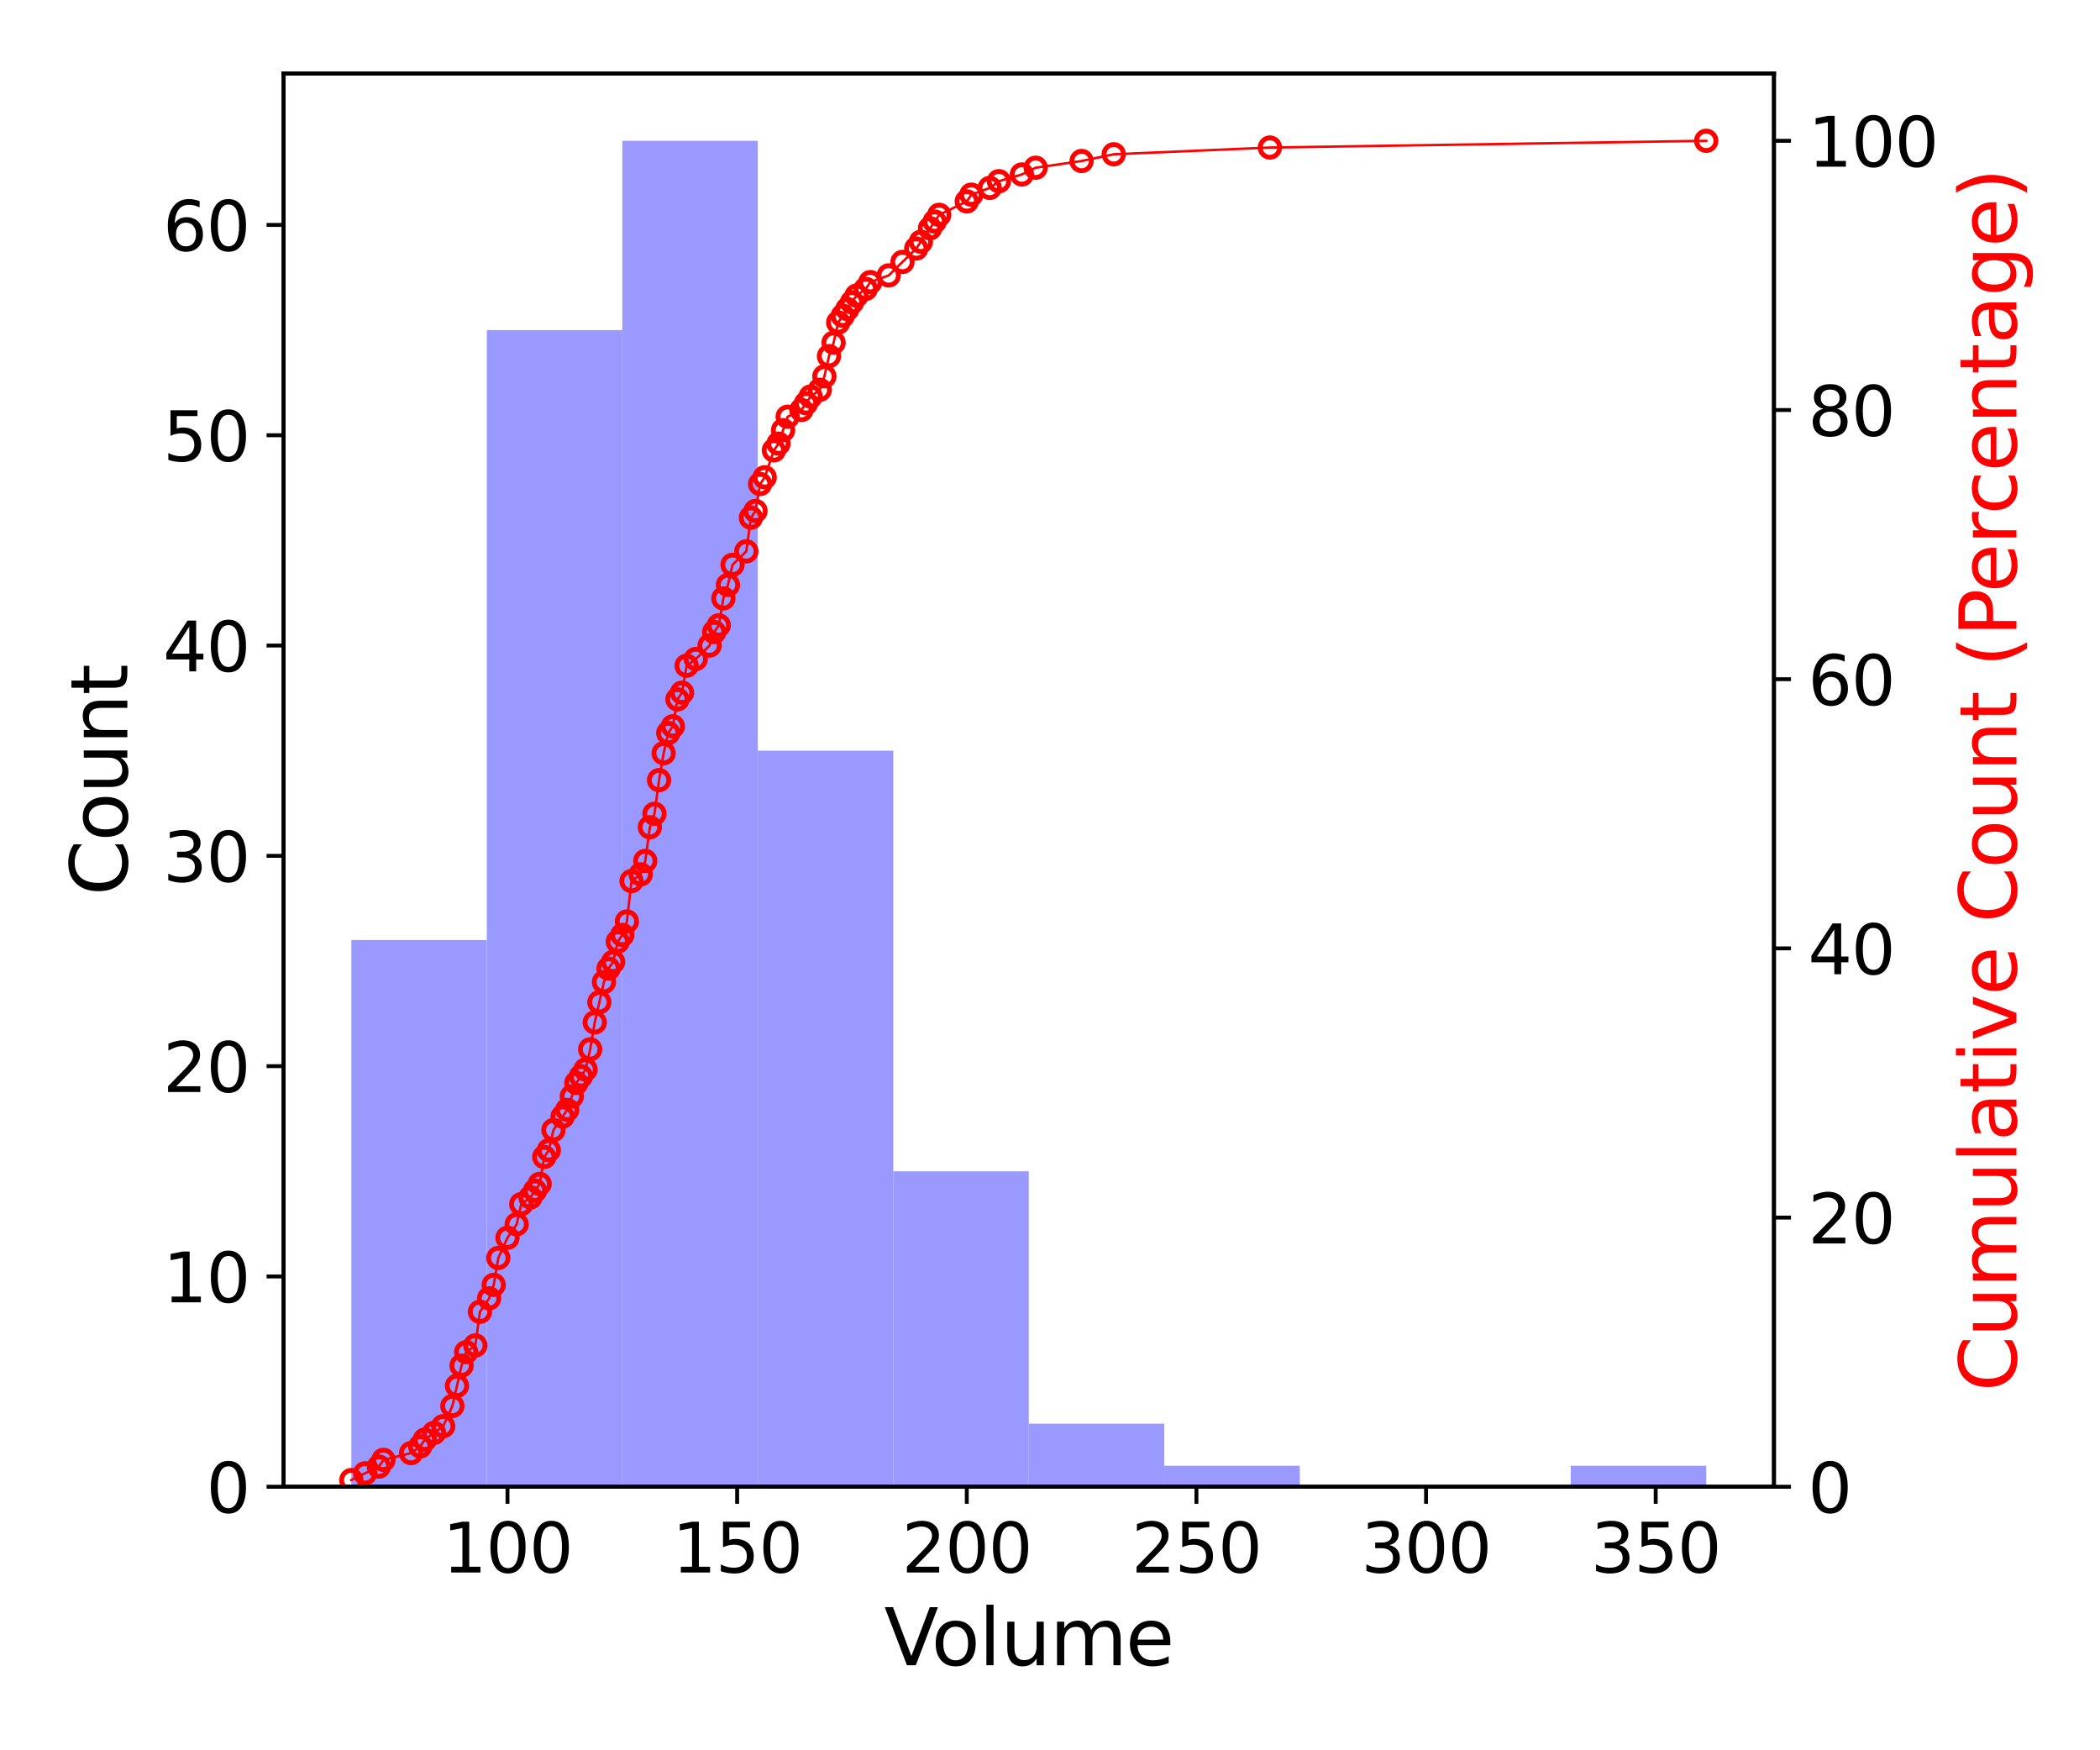 <?xml version="1.0" encoding="utf-8" standalone="no"?>
<!DOCTYPE svg PUBLIC "-//W3C//DTD SVG 1.1//EN"
  "http://www.w3.org/Graphics/SVG/1.1/DTD/svg11.dtd">
<svg xmlns:xlink="http://www.w3.org/1999/xlink" width="432pt" height="360pt" viewBox="0 0 432 360" xmlns="http://www.w3.org/2000/svg" version="1.1">
 <defs>
  <style type="text/css">*{stroke-linejoin: round; stroke-linecap: butt}</style>
 </defs>
 <g id="figure_1">
  <g id="patch_1">
   <path d="M 0 360 
L 432 360 
L 432 0 
L 0 0 
z
" style="fill: #ffffff"/>
  </g>
  <g id="axes_1">
   <g id="patch_2">
    <path d="M 58.34 305.8 
L 364.93 305.8 
L 364.93 15.12 
L 58.34 15.12 
z
" style="fill: #ffffff"/>
   </g>
   <g id="patch_3">
    <path d="M 72.276 305.8 
L 100.148 305.8 
L 100.148 193.335 
L 72.276 193.335 
z
" clip-path="url(#paa997933d2)" style="fill: #9999ff"/>
   </g>
   <g id="patch_4">
    <path d="M 100.148 305.8 
L 128.02 305.8 
L 128.02 67.892 
L 100.148 67.892 
z
" clip-path="url(#paa997933d2)" style="fill: #9999ff"/>
   </g>
   <g id="patch_5">
    <path d="M 128.02 305.8 
L 155.891 305.8 
L 155.891 28.962 
L 128.02 28.962 
z
" clip-path="url(#paa997933d2)" style="fill: #9999ff"/>
   </g>
   <g id="patch_6">
    <path d="M 155.891 305.8 
L 183.763 305.8 
L 183.763 154.404 
L 155.891 154.404 
z
" clip-path="url(#paa997933d2)" style="fill: #9999ff"/>
   </g>
   <g id="patch_7">
    <path d="M 183.763 305.8 
L 211.635 305.8 
L 211.635 240.916 
L 183.763 240.916 
z
" clip-path="url(#paa997933d2)" style="fill: #9999ff"/>
   </g>
   <g id="patch_8">
    <path d="M 211.635 305.8 
L 239.507 305.8 
L 239.507 292.823 
L 211.635 292.823 
z
" clip-path="url(#paa997933d2)" style="fill: #9999ff"/>
   </g>
   <g id="patch_9">
    <path d="M 239.507 305.8 
L 267.379 305.8 
L 267.379 301.474 
L 239.507 301.474 
z
" clip-path="url(#paa997933d2)" style="fill: #9999ff"/>
   </g>
   <g id="patch_10">
    <path d="M 267.379 305.8 
L 295.25 305.8 
L 295.25 305.8 
L 267.379 305.8 
z
" clip-path="url(#paa997933d2)" style="fill: #9999ff"/>
   </g>
   <g id="patch_11">
    <path d="M 295.25 305.8 
L 323.122 305.8 
L 323.122 305.8 
L 295.25 305.8 
z
" clip-path="url(#paa997933d2)" style="fill: #9999ff"/>
   </g>
   <g id="patch_12">
    <path d="M 323.122 305.8 
L 350.994 305.8 
L 350.994 301.474 
L 323.122 301.474 
z
" clip-path="url(#paa997933d2)" style="fill: #9999ff"/>
   </g>
   <g id="matplotlib.axis_1">
    <g id="xtick_1">
     <g id="line2d_1">
      <defs>
       <path id="m623aa51371" d="M 0 0 
L 0 3.5 
" style="stroke: #000000; stroke-width: 0.8"/>
      </defs>
      <g>
       <use xlink:href="#m623aa51371" x="104.399" y="305.8" style="stroke: #000000; stroke-width: 0.8"/>
      </g>
     </g>
     <g id="text_1">
      <!-- 100 -->
      <g transform="translate(91.038 323.438) scale(0.14 -0.14)">
       <defs>
        <path id="DejaVuSans-31" d="M 794 531 
L 1825 531 
L 1825 4091 
L 703 3866 
L 703 4441 
L 1819 4666 
L 2450 4666 
L 2450 531 
L 3481 531 
L 3481 0 
L 794 0 
L 794 531 
z
" transform="scale(0.016)"/>
        <path id="DejaVuSans-30" d="M 2034 4250 
Q 1547 4250 1301 3770 
Q 1056 3291 1056 2328 
Q 1056 1369 1301 889 
Q 1547 409 2034 409 
Q 2525 409 2770 889 
Q 3016 1369 3016 2328 
Q 3016 3291 2770 3770 
Q 2525 4250 2034 4250 
z
M 2034 4750 
Q 2819 4750 3233 4129 
Q 3647 3509 3647 2328 
Q 3647 1150 3233 529 
Q 2819 -91 2034 -91 
Q 1250 -91 836 529 
Q 422 1150 422 2328 
Q 422 3509 836 4129 
Q 1250 4750 2034 4750 
z
" transform="scale(0.016)"/>
       </defs>
       <use xlink:href="#DejaVuSans-31"/>
       <use xlink:href="#DejaVuSans-30" x="63.623"/>
       <use xlink:href="#DejaVuSans-30" x="127.246"/>
      </g>
     </g>
    </g>
    <g id="xtick_2">
     <g id="line2d_2">
      <g>
       <use xlink:href="#m623aa51371" x="151.64" y="305.8" style="stroke: #000000; stroke-width: 0.8"/>
      </g>
     </g>
     <g id="text_2">
      <!-- 150 -->
      <g transform="translate(138.278 323.438) scale(0.14 -0.14)">
       <defs>
        <path id="DejaVuSans-35" d="M 691 4666 
L 3169 4666 
L 3169 4134 
L 1269 4134 
L 1269 2991 
Q 1406 3038 1543 3061 
Q 1681 3084 1819 3084 
Q 2600 3084 3056 2656 
Q 3513 2228 3513 1497 
Q 3513 744 3044 326 
Q 2575 -91 1722 -91 
Q 1428 -91 1123 -41 
Q 819 9 494 109 
L 494 744 
Q 775 591 1075 516 
Q 1375 441 1709 441 
Q 2250 441 2565 725 
Q 2881 1009 2881 1497 
Q 2881 1984 2565 2268 
Q 2250 2553 1709 2553 
Q 1456 2553 1204 2497 
Q 953 2441 691 2322 
L 691 4666 
z
" transform="scale(0.016)"/>
       </defs>
       <use xlink:href="#DejaVuSans-31"/>
       <use xlink:href="#DejaVuSans-35" x="63.623"/>
       <use xlink:href="#DejaVuSans-30" x="127.246"/>
      </g>
     </g>
    </g>
    <g id="xtick_3">
     <g id="line2d_3">
      <g>
       <use xlink:href="#m623aa51371" x="198.88" y="305.8" style="stroke: #000000; stroke-width: 0.8"/>
      </g>
     </g>
     <g id="text_3">
      <!-- 200 -->
      <g transform="translate(185.519 323.438) scale(0.14 -0.14)">
       <defs>
        <path id="DejaVuSans-32" d="M 1228 531 
L 3431 531 
L 3431 0 
L 469 0 
L 469 531 
Q 828 903 1448 1529 
Q 2069 2156 2228 2338 
Q 2531 2678 2651 2914 
Q 2772 3150 2772 3378 
Q 2772 3750 2511 3984 
Q 2250 4219 1831 4219 
Q 1534 4219 1204 4116 
Q 875 4013 500 3803 
L 500 4441 
Q 881 4594 1212 4672 
Q 1544 4750 1819 4750 
Q 2544 4750 2975 4387 
Q 3406 4025 3406 3419 
Q 3406 3131 3298 2873 
Q 3191 2616 2906 2266 
Q 2828 2175 2409 1742 
Q 1991 1309 1228 531 
z
" transform="scale(0.016)"/>
       </defs>
       <use xlink:href="#DejaVuSans-32"/>
       <use xlink:href="#DejaVuSans-30" x="63.623"/>
       <use xlink:href="#DejaVuSans-30" x="127.246"/>
      </g>
     </g>
    </g>
    <g id="xtick_4">
     <g id="line2d_4">
      <g>
       <use xlink:href="#m623aa51371" x="246.12" y="305.8" style="stroke: #000000; stroke-width: 0.8"/>
      </g>
     </g>
     <g id="text_4">
      <!-- 250 -->
      <g transform="translate(232.759 323.438) scale(0.14 -0.14)">
       <use xlink:href="#DejaVuSans-32"/>
       <use xlink:href="#DejaVuSans-35" x="63.623"/>
       <use xlink:href="#DejaVuSans-30" x="127.246"/>
      </g>
     </g>
    </g>
    <g id="xtick_5">
     <g id="line2d_5">
      <g>
       <use xlink:href="#m623aa51371" x="293.361" y="305.8" style="stroke: #000000; stroke-width: 0.8"/>
      </g>
     </g>
     <g id="text_5">
      <!-- 300 -->
      <g transform="translate(280 323.438) scale(0.14 -0.14)">
       <defs>
        <path id="DejaVuSans-33" d="M 2597 2516 
Q 3050 2419 3304 2112 
Q 3559 1806 3559 1356 
Q 3559 666 3084 287 
Q 2609 -91 1734 -91 
Q 1441 -91 1130 -33 
Q 819 25 488 141 
L 488 750 
Q 750 597 1062 519 
Q 1375 441 1716 441 
Q 2309 441 2620 675 
Q 2931 909 2931 1356 
Q 2931 1769 2642 2001 
Q 2353 2234 1838 2234 
L 1294 2234 
L 1294 2753 
L 1863 2753 
Q 2328 2753 2575 2939 
Q 2822 3125 2822 3475 
Q 2822 3834 2567 4026 
Q 2313 4219 1838 4219 
Q 1578 4219 1281 4162 
Q 984 4106 628 3988 
L 628 4550 
Q 988 4650 1302 4700 
Q 1616 4750 1894 4750 
Q 2613 4750 3031 4423 
Q 3450 4097 3450 3541 
Q 3450 3153 3228 2886 
Q 3006 2619 2597 2516 
z
" transform="scale(0.016)"/>
       </defs>
       <use xlink:href="#DejaVuSans-33"/>
       <use xlink:href="#DejaVuSans-30" x="63.623"/>
       <use xlink:href="#DejaVuSans-30" x="127.246"/>
      </g>
     </g>
    </g>
    <g id="xtick_6">
     <g id="line2d_6">
      <g>
       <use xlink:href="#m623aa51371" x="340.601" y="305.8" style="stroke: #000000; stroke-width: 0.8"/>
      </g>
     </g>
     <g id="text_6">
      <!-- 350 -->
      <g transform="translate(327.24 323.438) scale(0.14 -0.14)">
       <use xlink:href="#DejaVuSans-33"/>
       <use xlink:href="#DejaVuSans-35" x="63.623"/>
       <use xlink:href="#DejaVuSans-30" x="127.246"/>
      </g>
     </g>
    </g>
    <g id="text_7">
     <!-- Volume -->
     <g transform="translate(181.88 342.507) scale(0.16 -0.16)">
      <defs>
       <path id="DejaVuSans-56" d="M 1831 0 
L 50 4666 
L 709 4666 
L 2188 738 
L 3669 4666 
L 4325 4666 
L 2547 0 
L 1831 0 
z
" transform="scale(0.016)"/>
       <path id="DejaVuSans-6f" d="M 1959 3097 
Q 1497 3097 1228 2736 
Q 959 2375 959 1747 
Q 959 1119 1226 758 
Q 1494 397 1959 397 
Q 2419 397 2687 759 
Q 2956 1122 2956 1747 
Q 2956 2369 2687 2733 
Q 2419 3097 1959 3097 
z
M 1959 3584 
Q 2709 3584 3137 3096 
Q 3566 2609 3566 1747 
Q 3566 888 3137 398 
Q 2709 -91 1959 -91 
Q 1206 -91 779 398 
Q 353 888 353 1747 
Q 353 2609 779 3096 
Q 1206 3584 1959 3584 
z
" transform="scale(0.016)"/>
       <path id="DejaVuSans-6c" d="M 603 4863 
L 1178 4863 
L 1178 0 
L 603 0 
L 603 4863 
z
" transform="scale(0.016)"/>
       <path id="DejaVuSans-75" d="M 544 1381 
L 544 3500 
L 1119 3500 
L 1119 1403 
Q 1119 906 1312 657 
Q 1506 409 1894 409 
Q 2359 409 2629 706 
Q 2900 1003 2900 1516 
L 2900 3500 
L 3475 3500 
L 3475 0 
L 2900 0 
L 2900 538 
Q 2691 219 2414 64 
Q 2138 -91 1772 -91 
Q 1169 -91 856 284 
Q 544 659 544 1381 
z
M 1991 3584 
L 1991 3584 
z
" transform="scale(0.016)"/>
       <path id="DejaVuSans-6d" d="M 3328 2828 
Q 3544 3216 3844 3400 
Q 4144 3584 4550 3584 
Q 5097 3584 5394 3201 
Q 5691 2819 5691 2113 
L 5691 0 
L 5113 0 
L 5113 2094 
Q 5113 2597 4934 2840 
Q 4756 3084 4391 3084 
Q 3944 3084 3684 2787 
Q 3425 2491 3425 1978 
L 3425 0 
L 2847 0 
L 2847 2094 
Q 2847 2600 2669 2842 
Q 2491 3084 2119 3084 
Q 1678 3084 1418 2786 
Q 1159 2488 1159 1978 
L 1159 0 
L 581 0 
L 581 3500 
L 1159 3500 
L 1159 2956 
Q 1356 3278 1631 3431 
Q 1906 3584 2284 3584 
Q 2666 3584 2933 3390 
Q 3200 3197 3328 2828 
z
" transform="scale(0.016)"/>
       <path id="DejaVuSans-65" d="M 3597 1894 
L 3597 1613 
L 953 1613 
Q 991 1019 1311 708 
Q 1631 397 2203 397 
Q 2534 397 2845 478 
Q 3156 559 3463 722 
L 3463 178 
Q 3153 47 2828 -22 
Q 2503 -91 2169 -91 
Q 1331 -91 842 396 
Q 353 884 353 1716 
Q 353 2575 817 3079 
Q 1281 3584 2069 3584 
Q 2775 3584 3186 3129 
Q 3597 2675 3597 1894 
z
M 3022 2063 
Q 3016 2534 2758 2815 
Q 2500 3097 2075 3097 
Q 1594 3097 1305 2825 
Q 1016 2553 972 2059 
L 3022 2063 
z
" transform="scale(0.016)"/>
      </defs>
      <use xlink:href="#DejaVuSans-56"/>
      <use xlink:href="#DejaVuSans-6f" x="60.658"/>
      <use xlink:href="#DejaVuSans-6c" x="121.84"/>
      <use xlink:href="#DejaVuSans-75" x="149.623"/>
      <use xlink:href="#DejaVuSans-6d" x="213.002"/>
      <use xlink:href="#DejaVuSans-65" x="310.414"/>
     </g>
    </g>
   </g>
   <g id="matplotlib.axis_2">
    <g id="ytick_1">
     <g id="line2d_7">
      <defs>
       <path id="mf34fd06dcf" d="M 0 0 
L -3.5 0 
" style="stroke: #000000; stroke-width: 0.8"/>
      </defs>
      <g>
       <use xlink:href="#mf34fd06dcf" x="58.34" y="305.8" style="stroke: #000000; stroke-width: 0.8"/>
      </g>
     </g>
     <g id="text_8">
      <!-- 0 -->
      <g transform="translate(42.432 311.119) scale(0.14 -0.14)">
       <use xlink:href="#DejaVuSans-30"/>
      </g>
     </g>
    </g>
    <g id="ytick_2">
     <g id="line2d_8">
      <g>
       <use xlink:href="#mf34fd06dcf" x="58.34" y="262.544" style="stroke: #000000; stroke-width: 0.8"/>
      </g>
     </g>
     <g id="text_9">
      <!-- 10 -->
      <g transform="translate(33.525 267.863) scale(0.14 -0.14)">
       <use xlink:href="#DejaVuSans-31"/>
       <use xlink:href="#DejaVuSans-30" x="63.623"/>
      </g>
     </g>
    </g>
    <g id="ytick_3">
     <g id="line2d_9">
      <g>
       <use xlink:href="#mf34fd06dcf" x="58.34" y="219.288" style="stroke: #000000; stroke-width: 0.8"/>
      </g>
     </g>
     <g id="text_10">
      <!-- 20 -->
      <g transform="translate(33.525 224.607) scale(0.14 -0.14)">
       <use xlink:href="#DejaVuSans-32"/>
       <use xlink:href="#DejaVuSans-30" x="63.623"/>
      </g>
     </g>
    </g>
    <g id="ytick_4">
     <g id="line2d_10">
      <g>
       <use xlink:href="#mf34fd06dcf" x="58.34" y="176.032" style="stroke: #000000; stroke-width: 0.8"/>
      </g>
     </g>
     <g id="text_11">
      <!-- 30 -->
      <g transform="translate(33.525 181.351) scale(0.14 -0.14)">
       <use xlink:href="#DejaVuSans-33"/>
       <use xlink:href="#DejaVuSans-30" x="63.623"/>
      </g>
     </g>
    </g>
    <g id="ytick_5">
     <g id="line2d_11">
      <g>
       <use xlink:href="#mf34fd06dcf" x="58.34" y="132.776" style="stroke: #000000; stroke-width: 0.8"/>
      </g>
     </g>
     <g id="text_12">
      <!-- 40 -->
      <g transform="translate(33.525 138.095) scale(0.14 -0.14)">
       <defs>
        <path id="DejaVuSans-34" d="M 2419 4116 
L 825 1625 
L 2419 1625 
L 2419 4116 
z
M 2253 4666 
L 3047 4666 
L 3047 1625 
L 3713 1625 
L 3713 1100 
L 3047 1100 
L 3047 0 
L 2419 0 
L 2419 1100 
L 313 1100 
L 313 1709 
L 2253 4666 
z
" transform="scale(0.016)"/>
       </defs>
       <use xlink:href="#DejaVuSans-34"/>
       <use xlink:href="#DejaVuSans-30" x="63.623"/>
      </g>
     </g>
    </g>
    <g id="ytick_6">
     <g id="line2d_12">
      <g>
       <use xlink:href="#mf34fd06dcf" x="58.34" y="89.52" style="stroke: #000000; stroke-width: 0.8"/>
      </g>
     </g>
     <g id="text_13">
      <!-- 50 -->
      <g transform="translate(33.525 94.839) scale(0.14 -0.14)">
       <use xlink:href="#DejaVuSans-35"/>
       <use xlink:href="#DejaVuSans-30" x="63.623"/>
      </g>
     </g>
    </g>
    <g id="ytick_7">
     <g id="line2d_13">
      <g>
       <use xlink:href="#mf34fd06dcf" x="58.34" y="46.264" style="stroke: #000000; stroke-width: 0.8"/>
      </g>
     </g>
     <g id="text_14">
      <!-- 60 -->
      <g transform="translate(33.525 51.583) scale(0.14 -0.14)">
       <defs>
        <path id="DejaVuSans-36" d="M 2113 2584 
Q 1688 2584 1439 2293 
Q 1191 2003 1191 1497 
Q 1191 994 1439 701 
Q 1688 409 2113 409 
Q 2538 409 2786 701 
Q 3034 994 3034 1497 
Q 3034 2003 2786 2293 
Q 2538 2584 2113 2584 
z
M 3366 4563 
L 3366 3988 
Q 3128 4100 2886 4159 
Q 2644 4219 2406 4219 
Q 1781 4219 1451 3797 
Q 1122 3375 1075 2522 
Q 1259 2794 1537 2939 
Q 1816 3084 2150 3084 
Q 2853 3084 3261 2657 
Q 3669 2231 3669 1497 
Q 3669 778 3244 343 
Q 2819 -91 2113 -91 
Q 1303 -91 875 529 
Q 447 1150 447 2328 
Q 447 3434 972 4092 
Q 1497 4750 2381 4750 
Q 2619 4750 2861 4703 
Q 3103 4656 3366 4563 
z
" transform="scale(0.016)"/>
       </defs>
       <use xlink:href="#DejaVuSans-36"/>
       <use xlink:href="#DejaVuSans-30" x="63.623"/>
      </g>
     </g>
    </g>
    <g id="text_15">
     <!-- Count -->
     <g transform="translate(26.198 184.218) rotate(-90) scale(0.16 -0.16)">
      <defs>
       <path id="DejaVuSans-43" d="M 4122 4306 
L 4122 3641 
Q 3803 3938 3442 4084 
Q 3081 4231 2675 4231 
Q 1875 4231 1450 3742 
Q 1025 3253 1025 2328 
Q 1025 1406 1450 917 
Q 1875 428 2675 428 
Q 3081 428 3442 575 
Q 3803 722 4122 1019 
L 4122 359 
Q 3791 134 3420 21 
Q 3050 -91 2638 -91 
Q 1578 -91 968 557 
Q 359 1206 359 2328 
Q 359 3453 968 4101 
Q 1578 4750 2638 4750 
Q 3056 4750 3426 4639 
Q 3797 4528 4122 4306 
z
" transform="scale(0.016)"/>
       <path id="DejaVuSans-6e" d="M 3513 2113 
L 3513 0 
L 2938 0 
L 2938 2094 
Q 2938 2591 2744 2837 
Q 2550 3084 2163 3084 
Q 1697 3084 1428 2787 
Q 1159 2491 1159 1978 
L 1159 0 
L 581 0 
L 581 3500 
L 1159 3500 
L 1159 2956 
Q 1366 3272 1645 3428 
Q 1925 3584 2291 3584 
Q 2894 3584 3203 3211 
Q 3513 2838 3513 2113 
z
" transform="scale(0.016)"/>
       <path id="DejaVuSans-74" d="M 1172 4494 
L 1172 3500 
L 2356 3500 
L 2356 3053 
L 1172 3053 
L 1172 1153 
Q 1172 725 1289 603 
Q 1406 481 1766 481 
L 2356 481 
L 2356 0 
L 1766 0 
Q 1100 0 847 248 
Q 594 497 594 1153 
L 594 3053 
L 172 3053 
L 172 3500 
L 594 3500 
L 594 4494 
L 1172 4494 
z
" transform="scale(0.016)"/>
      </defs>
      <use xlink:href="#DejaVuSans-43"/>
      <use xlink:href="#DejaVuSans-6f" x="69.824"/>
      <use xlink:href="#DejaVuSans-75" x="131.006"/>
      <use xlink:href="#DejaVuSans-6e" x="194.385"/>
      <use xlink:href="#DejaVuSans-74" x="257.764"/>
     </g>
    </g>
   </g>
   <g id="patch_13">
    <path d="M 58.34 305.8 
L 58.34 15.12 
" style="fill: none; stroke: #000000; stroke-width: 0.8; stroke-linejoin: miter; stroke-linecap: square"/>
   </g>
   <g id="patch_14">
    <path d="M 364.93 305.8 
L 364.93 15.12 
" style="fill: none; stroke: #000000; stroke-width: 0.8; stroke-linejoin: miter; stroke-linecap: square"/>
   </g>
   <g id="patch_15">
    <path d="M 58.34 305.8 
L 364.93 305.8 
" style="fill: none; stroke: #000000; stroke-width: 0.8; stroke-linejoin: miter; stroke-linecap: square"/>
   </g>
   <g id="patch_16">
    <path d="M 58.34 15.12 
L 364.93 15.12 
" style="fill: none; stroke: #000000; stroke-width: 0.8; stroke-linejoin: miter; stroke-linecap: square"/>
   </g>
  </g>
  <g id="axes_2">
   <g id="matplotlib.axis_3">
    <g id="ytick_8">
     <g id="line2d_14">
      <defs>
       <path id="md0aa3ce4d6" d="M 0 0 
L 3.5 0 
" style="stroke: #000000; stroke-width: 0.8"/>
      </defs>
      <g>
       <use xlink:href="#md0aa3ce4d6" x="364.93" y="305.8" style="stroke: #000000; stroke-width: 0.8"/>
      </g>
     </g>
     <g id="text_16">
      <!-- 0 -->
      <g transform="translate(371.93 311.119) scale(0.14 -0.14)">
       <use xlink:href="#DejaVuSans-30"/>
      </g>
     </g>
    </g>
    <g id="ytick_9">
     <g id="line2d_15">
      <g>
       <use xlink:href="#md0aa3ce4d6" x="364.93" y="250.432" style="stroke: #000000; stroke-width: 0.8"/>
      </g>
     </g>
     <g id="text_17">
      <!-- 20 -->
      <g transform="translate(371.93 255.751) scale(0.14 -0.14)">
       <use xlink:href="#DejaVuSans-32"/>
       <use xlink:href="#DejaVuSans-30" x="63.623"/>
      </g>
     </g>
    </g>
    <g id="ytick_10">
     <g id="line2d_16">
      <g>
       <use xlink:href="#md0aa3ce4d6" x="364.93" y="195.065" style="stroke: #000000; stroke-width: 0.8"/>
      </g>
     </g>
     <g id="text_18">
      <!-- 40 -->
      <g transform="translate(371.93 200.384) scale(0.14 -0.14)">
       <use xlink:href="#DejaVuSans-34"/>
       <use xlink:href="#DejaVuSans-30" x="63.623"/>
      </g>
     </g>
    </g>
    <g id="ytick_11">
     <g id="line2d_17">
      <g>
       <use xlink:href="#md0aa3ce4d6" x="364.93" y="139.697" style="stroke: #000000; stroke-width: 0.8"/>
      </g>
     </g>
     <g id="text_19">
      <!-- 60 -->
      <g transform="translate(371.93 145.016) scale(0.14 -0.14)">
       <use xlink:href="#DejaVuSans-36"/>
       <use xlink:href="#DejaVuSans-30" x="63.623"/>
      </g>
     </g>
    </g>
    <g id="ytick_12">
     <g id="line2d_18">
      <g>
       <use xlink:href="#md0aa3ce4d6" x="364.93" y="84.33" style="stroke: #000000; stroke-width: 0.8"/>
      </g>
     </g>
     <g id="text_20">
      <!-- 80 -->
      <g transform="translate(371.93 89.648) scale(0.14 -0.14)">
       <defs>
        <path id="DejaVuSans-38" d="M 2034 2216 
Q 1584 2216 1326 1975 
Q 1069 1734 1069 1313 
Q 1069 891 1326 650 
Q 1584 409 2034 409 
Q 2484 409 2743 651 
Q 3003 894 3003 1313 
Q 3003 1734 2745 1975 
Q 2488 2216 2034 2216 
z
M 1403 2484 
Q 997 2584 770 2862 
Q 544 3141 544 3541 
Q 544 4100 942 4425 
Q 1341 4750 2034 4750 
Q 2731 4750 3128 4425 
Q 3525 4100 3525 3541 
Q 3525 3141 3298 2862 
Q 3072 2584 2669 2484 
Q 3125 2378 3379 2068 
Q 3634 1759 3634 1313 
Q 3634 634 3220 271 
Q 2806 -91 2034 -91 
Q 1263 -91 848 271 
Q 434 634 434 1313 
Q 434 1759 690 2068 
Q 947 2378 1403 2484 
z
M 1172 3481 
Q 1172 3119 1398 2916 
Q 1625 2713 2034 2713 
Q 2441 2713 2670 2916 
Q 2900 3119 2900 3481 
Q 2900 3844 2670 4047 
Q 2441 4250 2034 4250 
Q 1625 4250 1398 4047 
Q 1172 3844 1172 3481 
z
" transform="scale(0.016)"/>
       </defs>
       <use xlink:href="#DejaVuSans-38"/>
       <use xlink:href="#DejaVuSans-30" x="63.623"/>
      </g>
     </g>
    </g>
    <g id="ytick_13">
     <g id="line2d_19">
      <g>
       <use xlink:href="#md0aa3ce4d6" x="364.93" y="28.962" style="stroke: #000000; stroke-width: 0.8"/>
      </g>
     </g>
     <g id="text_21">
      <!-- 100 -->
      <g transform="translate(371.93 34.281) scale(0.14 -0.14)">
       <use xlink:href="#DejaVuSans-31"/>
       <use xlink:href="#DejaVuSans-30" x="63.623"/>
       <use xlink:href="#DejaVuSans-30" x="127.246"/>
      </g>
     </g>
    </g>
    <g id="text_22">
     <!-- Cumulative Count (Percentage) -->
     <g style="fill: #ff0000" transform="translate(414.81 286.201) rotate(-90) scale(0.16 -0.16)">
      <defs>
       <path id="DejaVuSans-61" d="M 2194 1759 
Q 1497 1759 1228 1600 
Q 959 1441 959 1056 
Q 959 750 1161 570 
Q 1363 391 1709 391 
Q 2188 391 2477 730 
Q 2766 1069 2766 1631 
L 2766 1759 
L 2194 1759 
z
M 3341 1997 
L 3341 0 
L 2766 0 
L 2766 531 
Q 2569 213 2275 61 
Q 1981 -91 1556 -91 
Q 1019 -91 701 211 
Q 384 513 384 1019 
Q 384 1609 779 1909 
Q 1175 2209 1959 2209 
L 2766 2209 
L 2766 2266 
Q 2766 2663 2505 2880 
Q 2244 3097 1772 3097 
Q 1472 3097 1187 3025 
Q 903 2953 641 2809 
L 641 3341 
Q 956 3463 1253 3523 
Q 1550 3584 1831 3584 
Q 2591 3584 2966 3190 
Q 3341 2797 3341 1997 
z
" transform="scale(0.016)"/>
       <path id="DejaVuSans-69" d="M 603 3500 
L 1178 3500 
L 1178 0 
L 603 0 
L 603 3500 
z
M 603 4863 
L 1178 4863 
L 1178 4134 
L 603 4134 
L 603 4863 
z
" transform="scale(0.016)"/>
       <path id="DejaVuSans-76" d="M 191 3500 
L 800 3500 
L 1894 563 
L 2988 3500 
L 3597 3500 
L 2284 0 
L 1503 0 
L 191 3500 
z
" transform="scale(0.016)"/>
       <path id="DejaVuSans-20" transform="scale(0.016)"/>
       <path id="DejaVuSans-28" d="M 1984 4856 
Q 1566 4138 1362 3434 
Q 1159 2731 1159 2009 
Q 1159 1288 1364 580 
Q 1569 -128 1984 -844 
L 1484 -844 
Q 1016 -109 783 600 
Q 550 1309 550 2009 
Q 550 2706 781 3412 
Q 1013 4119 1484 4856 
L 1984 4856 
z
" transform="scale(0.016)"/>
       <path id="DejaVuSans-50" d="M 1259 4147 
L 1259 2394 
L 2053 2394 
Q 2494 2394 2734 2622 
Q 2975 2850 2975 3272 
Q 2975 3691 2734 3919 
Q 2494 4147 2053 4147 
L 1259 4147 
z
M 628 4666 
L 2053 4666 
Q 2838 4666 3239 4311 
Q 3641 3956 3641 3272 
Q 3641 2581 3239 2228 
Q 2838 1875 2053 1875 
L 1259 1875 
L 1259 0 
L 628 0 
L 628 4666 
z
" transform="scale(0.016)"/>
       <path id="DejaVuSans-72" d="M 2631 2963 
Q 2534 3019 2420 3045 
Q 2306 3072 2169 3072 
Q 1681 3072 1420 2755 
Q 1159 2438 1159 1844 
L 1159 0 
L 581 0 
L 581 3500 
L 1159 3500 
L 1159 2956 
Q 1341 3275 1631 3429 
Q 1922 3584 2338 3584 
Q 2397 3584 2469 3576 
Q 2541 3569 2628 3553 
L 2631 2963 
z
" transform="scale(0.016)"/>
       <path id="DejaVuSans-63" d="M 3122 3366 
L 3122 2828 
Q 2878 2963 2633 3030 
Q 2388 3097 2138 3097 
Q 1578 3097 1268 2742 
Q 959 2388 959 1747 
Q 959 1106 1268 751 
Q 1578 397 2138 397 
Q 2388 397 2633 464 
Q 2878 531 3122 666 
L 3122 134 
Q 2881 22 2623 -34 
Q 2366 -91 2075 -91 
Q 1284 -91 818 406 
Q 353 903 353 1747 
Q 353 2603 823 3093 
Q 1294 3584 2113 3584 
Q 2378 3584 2631 3529 
Q 2884 3475 3122 3366 
z
" transform="scale(0.016)"/>
       <path id="DejaVuSans-67" d="M 2906 1791 
Q 2906 2416 2648 2759 
Q 2391 3103 1925 3103 
Q 1463 3103 1205 2759 
Q 947 2416 947 1791 
Q 947 1169 1205 825 
Q 1463 481 1925 481 
Q 2391 481 2648 825 
Q 2906 1169 2906 1791 
z
M 3481 434 
Q 3481 -459 3084 -895 
Q 2688 -1331 1869 -1331 
Q 1566 -1331 1297 -1286 
Q 1028 -1241 775 -1147 
L 775 -588 
Q 1028 -725 1275 -790 
Q 1522 -856 1778 -856 
Q 2344 -856 2625 -561 
Q 2906 -266 2906 331 
L 2906 616 
Q 2728 306 2450 153 
Q 2172 0 1784 0 
Q 1141 0 747 490 
Q 353 981 353 1791 
Q 353 2603 747 3093 
Q 1141 3584 1784 3584 
Q 2172 3584 2450 3431 
Q 2728 3278 2906 2969 
L 2906 3500 
L 3481 3500 
L 3481 434 
z
" transform="scale(0.016)"/>
       <path id="DejaVuSans-29" d="M 513 4856 
L 1013 4856 
Q 1481 4119 1714 3412 
Q 1947 2706 1947 2009 
Q 1947 1309 1714 600 
Q 1481 -109 1013 -844 
L 513 -844 
Q 928 -128 1133 580 
Q 1338 1288 1338 2009 
Q 1338 2731 1133 3434 
Q 928 4138 513 4856 
z
" transform="scale(0.016)"/>
      </defs>
      <use xlink:href="#DejaVuSans-43"/>
      <use xlink:href="#DejaVuSans-75" x="69.824"/>
      <use xlink:href="#DejaVuSans-6d" x="133.203"/>
      <use xlink:href="#DejaVuSans-75" x="230.615"/>
      <use xlink:href="#DejaVuSans-6c" x="293.994"/>
      <use xlink:href="#DejaVuSans-61" x="321.777"/>
      <use xlink:href="#DejaVuSans-74" x="383.057"/>
      <use xlink:href="#DejaVuSans-69" x="422.266"/>
      <use xlink:href="#DejaVuSans-76" x="450.049"/>
      <use xlink:href="#DejaVuSans-65" x="509.229"/>
      <use xlink:href="#DejaVuSans-20" x="570.752"/>
      <use xlink:href="#DejaVuSans-43" x="602.539"/>
      <use xlink:href="#DejaVuSans-6f" x="672.363"/>
      <use xlink:href="#DejaVuSans-75" x="733.545"/>
      <use xlink:href="#DejaVuSans-6e" x="796.924"/>
      <use xlink:href="#DejaVuSans-74" x="860.303"/>
      <use xlink:href="#DejaVuSans-20" x="899.512"/>
      <use xlink:href="#DejaVuSans-28" x="931.299"/>
      <use xlink:href="#DejaVuSans-50" x="970.312"/>
      <use xlink:href="#DejaVuSans-65" x="1026.99"/>
      <use xlink:href="#DejaVuSans-72" x="1088.514"/>
      <use xlink:href="#DejaVuSans-63" x="1127.377"/>
      <use xlink:href="#DejaVuSans-65" x="1182.357"/>
      <use xlink:href="#DejaVuSans-6e" x="1243.881"/>
      <use xlink:href="#DejaVuSans-74" x="1307.26"/>
      <use xlink:href="#DejaVuSans-61" x="1346.469"/>
      <use xlink:href="#DejaVuSans-67" x="1407.748"/>
      <use xlink:href="#DejaVuSans-65" x="1471.225"/>
      <use xlink:href="#DejaVuSans-29" x="1532.748"/>
     </g>
    </g>
   </g>
   <g id="line2d_20">
    <path d="M 72.276 304.416 
L 75.11 303.032 
L 77.945 301.647 
L 78.89 300.263 
L 84.558 298.879 
L 86.448 297.495 
L 87.393 296.111 
L 89.282 294.726 
L 91.172 293.342 
L 93.062 289.19 
L 94.006 285.037 
L 94.951 280.885 
L 95.896 278.116 
L 97.786 276.732 
L 98.731 269.811 
L 100.62 267.043 
L 101.565 264.274 
L 102.51 258.738 
L 104.399 254.585 
L 106.289 251.817 
L 107.234 247.664 
L 109.123 246.28 
L 110.068 244.896 
L 111.013 243.511 
L 111.958 237.975 
L 112.903 236.59 
L 113.847 232.438 
L 115.737 229.67 
L 116.682 228.285 
L 117.627 225.517 
L 118.571 222.749 
L 119.516 221.364 
L 120.461 219.98 
L 121.406 215.828 
L 122.351 210.291 
L 123.296 206.138 
L 124.24 201.986 
L 125.185 199.217 
L 126.13 197.833 
L 127.075 193.681 
L 128.02 192.296 
L 128.964 189.528 
L 129.909 181.223 
L 131.799 179.839 
L 132.744 177.07 
L 133.688 170.149 
L 134.633 167.381 
L 135.578 160.46 
L 136.523 154.923 
L 137.468 150.771 
L 138.412 149.386 
L 139.357 143.85 
L 140.302 142.466 
L 141.247 136.929 
L 143.136 135.545 
L 145.971 132.776 
L 146.916 130.008 
L 147.861 128.624 
L 148.805 123.087 
L 149.75 120.318 
L 150.695 116.166 
L 153.529 113.398 
L 154.474 106.477 
L 155.419 105.092 
L 156.364 99.556 
L 157.309 98.171 
L 159.198 92.635 
L 160.143 91.25 
L 161.088 88.482 
L 162.033 85.714 
L 164.867 84.33 
L 165.812 82.945 
L 166.757 81.561 
L 168.646 80.177 
L 169.591 77.409 
L 170.536 73.256 
L 171.481 70.488 
L 172.425 66.335 
L 173.37 64.951 
L 174.315 63.567 
L 175.26 62.182 
L 176.205 60.798 
L 178.094 59.414 
L 179.039 58.03 
L 182.818 56.646 
L 185.653 53.877 
L 188.487 51.109 
L 189.432 49.725 
L 191.322 46.956 
L 192.266 45.572 
L 193.211 44.188 
L 198.88 41.42 
L 199.825 40.035 
L 203.604 38.651 
L 205.494 37.267 
L 210.218 35.883 
L 213.052 34.499 
L 222.5 33.114 
L 229.114 31.73 
L 261.237 30.346 
L 350.994 28.962 
" clip-path="url(#paa997933d2)" style="fill: none; stroke: #ff0000; stroke-width: 0.5; stroke-linecap: square"/>
    <defs>
     <path id="me122048313" d="M 0 2 
C 0.53 2 1.039 1.789 1.414 1.414 
C 1.789 1.039 2 0.53 2 0 
C 2 -0.53 1.789 -1.039 1.414 -1.414 
C 1.039 -1.789 0.53 -2 0 -2 
C -0.53 -2 -1.039 -1.789 -1.414 -1.414 
C -1.789 -1.039 -2 -0.53 -2 0 
C -2 0.53 -1.789 1.039 -1.414 1.414 
C -1.039 1.789 -0.53 2 0 2 
z
" style="stroke: #ff0000"/>
    </defs>
    <g clip-path="url(#paa997933d2)">
     <use xlink:href="#me122048313" x="72.276" y="304.416" style="fill-opacity: 0; stroke: #ff0000"/>
     <use xlink:href="#me122048313" x="75.11" y="303.032" style="fill-opacity: 0; stroke: #ff0000"/>
     <use xlink:href="#me122048313" x="77.945" y="301.647" style="fill-opacity: 0; stroke: #ff0000"/>
     <use xlink:href="#me122048313" x="78.89" y="300.263" style="fill-opacity: 0; stroke: #ff0000"/>
     <use xlink:href="#me122048313" x="84.558" y="298.879" style="fill-opacity: 0; stroke: #ff0000"/>
     <use xlink:href="#me122048313" x="86.448" y="297.495" style="fill-opacity: 0; stroke: #ff0000"/>
     <use xlink:href="#me122048313" x="87.393" y="296.111" style="fill-opacity: 0; stroke: #ff0000"/>
     <use xlink:href="#me122048313" x="89.282" y="294.726" style="fill-opacity: 0; stroke: #ff0000"/>
     <use xlink:href="#me122048313" x="91.172" y="293.342" style="fill-opacity: 0; stroke: #ff0000"/>
     <use xlink:href="#me122048313" x="93.062" y="289.19" style="fill-opacity: 0; stroke: #ff0000"/>
     <use xlink:href="#me122048313" x="94.006" y="285.037" style="fill-opacity: 0; stroke: #ff0000"/>
     <use xlink:href="#me122048313" x="94.951" y="280.885" style="fill-opacity: 0; stroke: #ff0000"/>
     <use xlink:href="#me122048313" x="95.896" y="278.116" style="fill-opacity: 0; stroke: #ff0000"/>
     <use xlink:href="#me122048313" x="97.786" y="276.732" style="fill-opacity: 0; stroke: #ff0000"/>
     <use xlink:href="#me122048313" x="98.731" y="269.811" style="fill-opacity: 0; stroke: #ff0000"/>
     <use xlink:href="#me122048313" x="100.62" y="267.043" style="fill-opacity: 0; stroke: #ff0000"/>
     <use xlink:href="#me122048313" x="101.565" y="264.274" style="fill-opacity: 0; stroke: #ff0000"/>
     <use xlink:href="#me122048313" x="102.51" y="258.738" style="fill-opacity: 0; stroke: #ff0000"/>
     <use xlink:href="#me122048313" x="104.399" y="254.585" style="fill-opacity: 0; stroke: #ff0000"/>
     <use xlink:href="#me122048313" x="106.289" y="251.817" style="fill-opacity: 0; stroke: #ff0000"/>
     <use xlink:href="#me122048313" x="107.234" y="247.664" style="fill-opacity: 0; stroke: #ff0000"/>
     <use xlink:href="#me122048313" x="109.123" y="246.28" style="fill-opacity: 0; stroke: #ff0000"/>
     <use xlink:href="#me122048313" x="110.068" y="244.896" style="fill-opacity: 0; stroke: #ff0000"/>
     <use xlink:href="#me122048313" x="111.013" y="243.511" style="fill-opacity: 0; stroke: #ff0000"/>
     <use xlink:href="#me122048313" x="111.958" y="237.975" style="fill-opacity: 0; stroke: #ff0000"/>
     <use xlink:href="#me122048313" x="112.903" y="236.59" style="fill-opacity: 0; stroke: #ff0000"/>
     <use xlink:href="#me122048313" x="113.847" y="232.438" style="fill-opacity: 0; stroke: #ff0000"/>
     <use xlink:href="#me122048313" x="115.737" y="229.67" style="fill-opacity: 0; stroke: #ff0000"/>
     <use xlink:href="#me122048313" x="116.682" y="228.285" style="fill-opacity: 0; stroke: #ff0000"/>
     <use xlink:href="#me122048313" x="117.627" y="225.517" style="fill-opacity: 0; stroke: #ff0000"/>
     <use xlink:href="#me122048313" x="118.571" y="222.749" style="fill-opacity: 0; stroke: #ff0000"/>
     <use xlink:href="#me122048313" x="119.516" y="221.364" style="fill-opacity: 0; stroke: #ff0000"/>
     <use xlink:href="#me122048313" x="120.461" y="219.98" style="fill-opacity: 0; stroke: #ff0000"/>
     <use xlink:href="#me122048313" x="121.406" y="215.828" style="fill-opacity: 0; stroke: #ff0000"/>
     <use xlink:href="#me122048313" x="122.351" y="210.291" style="fill-opacity: 0; stroke: #ff0000"/>
     <use xlink:href="#me122048313" x="123.296" y="206.138" style="fill-opacity: 0; stroke: #ff0000"/>
     <use xlink:href="#me122048313" x="124.24" y="201.986" style="fill-opacity: 0; stroke: #ff0000"/>
     <use xlink:href="#me122048313" x="125.185" y="199.217" style="fill-opacity: 0; stroke: #ff0000"/>
     <use xlink:href="#me122048313" x="126.13" y="197.833" style="fill-opacity: 0; stroke: #ff0000"/>
     <use xlink:href="#me122048313" x="127.075" y="193.681" style="fill-opacity: 0; stroke: #ff0000"/>
     <use xlink:href="#me122048313" x="128.02" y="192.296" style="fill-opacity: 0; stroke: #ff0000"/>
     <use xlink:href="#me122048313" x="128.964" y="189.528" style="fill-opacity: 0; stroke: #ff0000"/>
     <use xlink:href="#me122048313" x="129.909" y="181.223" style="fill-opacity: 0; stroke: #ff0000"/>
     <use xlink:href="#me122048313" x="131.799" y="179.839" style="fill-opacity: 0; stroke: #ff0000"/>
     <use xlink:href="#me122048313" x="132.744" y="177.07" style="fill-opacity: 0; stroke: #ff0000"/>
     <use xlink:href="#me122048313" x="133.688" y="170.149" style="fill-opacity: 0; stroke: #ff0000"/>
     <use xlink:href="#me122048313" x="134.633" y="167.381" style="fill-opacity: 0; stroke: #ff0000"/>
     <use xlink:href="#me122048313" x="135.578" y="160.46" style="fill-opacity: 0; stroke: #ff0000"/>
     <use xlink:href="#me122048313" x="136.523" y="154.923" style="fill-opacity: 0; stroke: #ff0000"/>
     <use xlink:href="#me122048313" x="137.468" y="150.771" style="fill-opacity: 0; stroke: #ff0000"/>
     <use xlink:href="#me122048313" x="138.412" y="149.386" style="fill-opacity: 0; stroke: #ff0000"/>
     <use xlink:href="#me122048313" x="139.357" y="143.85" style="fill-opacity: 0; stroke: #ff0000"/>
     <use xlink:href="#me122048313" x="140.302" y="142.466" style="fill-opacity: 0; stroke: #ff0000"/>
     <use xlink:href="#me122048313" x="141.247" y="136.929" style="fill-opacity: 0; stroke: #ff0000"/>
     <use xlink:href="#me122048313" x="143.136" y="135.545" style="fill-opacity: 0; stroke: #ff0000"/>
     <use xlink:href="#me122048313" x="145.971" y="132.776" style="fill-opacity: 0; stroke: #ff0000"/>
     <use xlink:href="#me122048313" x="146.916" y="130.008" style="fill-opacity: 0; stroke: #ff0000"/>
     <use xlink:href="#me122048313" x="147.861" y="128.624" style="fill-opacity: 0; stroke: #ff0000"/>
     <use xlink:href="#me122048313" x="148.805" y="123.087" style="fill-opacity: 0; stroke: #ff0000"/>
     <use xlink:href="#me122048313" x="149.75" y="120.318" style="fill-opacity: 0; stroke: #ff0000"/>
     <use xlink:href="#me122048313" x="150.695" y="116.166" style="fill-opacity: 0; stroke: #ff0000"/>
     <use xlink:href="#me122048313" x="153.529" y="113.398" style="fill-opacity: 0; stroke: #ff0000"/>
     <use xlink:href="#me122048313" x="154.474" y="106.477" style="fill-opacity: 0; stroke: #ff0000"/>
     <use xlink:href="#me122048313" x="155.419" y="105.092" style="fill-opacity: 0; stroke: #ff0000"/>
     <use xlink:href="#me122048313" x="156.364" y="99.556" style="fill-opacity: 0; stroke: #ff0000"/>
     <use xlink:href="#me122048313" x="157.309" y="98.171" style="fill-opacity: 0; stroke: #ff0000"/>
     <use xlink:href="#me122048313" x="159.198" y="92.635" style="fill-opacity: 0; stroke: #ff0000"/>
     <use xlink:href="#me122048313" x="160.143" y="91.25" style="fill-opacity: 0; stroke: #ff0000"/>
     <use xlink:href="#me122048313" x="161.088" y="88.482" style="fill-opacity: 0; stroke: #ff0000"/>
     <use xlink:href="#me122048313" x="162.033" y="85.714" style="fill-opacity: 0; stroke: #ff0000"/>
     <use xlink:href="#me122048313" x="164.867" y="84.33" style="fill-opacity: 0; stroke: #ff0000"/>
     <use xlink:href="#me122048313" x="165.812" y="82.945" style="fill-opacity: 0; stroke: #ff0000"/>
     <use xlink:href="#me122048313" x="166.757" y="81.561" style="fill-opacity: 0; stroke: #ff0000"/>
     <use xlink:href="#me122048313" x="168.646" y="80.177" style="fill-opacity: 0; stroke: #ff0000"/>
     <use xlink:href="#me122048313" x="169.591" y="77.409" style="fill-opacity: 0; stroke: #ff0000"/>
     <use xlink:href="#me122048313" x="170.536" y="73.256" style="fill-opacity: 0; stroke: #ff0000"/>
     <use xlink:href="#me122048313" x="171.481" y="70.488" style="fill-opacity: 0; stroke: #ff0000"/>
     <use xlink:href="#me122048313" x="172.425" y="66.335" style="fill-opacity: 0; stroke: #ff0000"/>
     <use xlink:href="#me122048313" x="173.37" y="64.951" style="fill-opacity: 0; stroke: #ff0000"/>
     <use xlink:href="#me122048313" x="174.315" y="63.567" style="fill-opacity: 0; stroke: #ff0000"/>
     <use xlink:href="#me122048313" x="175.26" y="62.182" style="fill-opacity: 0; stroke: #ff0000"/>
     <use xlink:href="#me122048313" x="176.205" y="60.798" style="fill-opacity: 0; stroke: #ff0000"/>
     <use xlink:href="#me122048313" x="178.094" y="59.414" style="fill-opacity: 0; stroke: #ff0000"/>
     <use xlink:href="#me122048313" x="179.039" y="58.03" style="fill-opacity: 0; stroke: #ff0000"/>
     <use xlink:href="#me122048313" x="182.818" y="56.646" style="fill-opacity: 0; stroke: #ff0000"/>
     <use xlink:href="#me122048313" x="185.653" y="53.877" style="fill-opacity: 0; stroke: #ff0000"/>
     <use xlink:href="#me122048313" x="188.487" y="51.109" style="fill-opacity: 0; stroke: #ff0000"/>
     <use xlink:href="#me122048313" x="189.432" y="49.725" style="fill-opacity: 0; stroke: #ff0000"/>
     <use xlink:href="#me122048313" x="191.322" y="46.956" style="fill-opacity: 0; stroke: #ff0000"/>
     <use xlink:href="#me122048313" x="192.266" y="45.572" style="fill-opacity: 0; stroke: #ff0000"/>
     <use xlink:href="#me122048313" x="193.211" y="44.188" style="fill-opacity: 0; stroke: #ff0000"/>
     <use xlink:href="#me122048313" x="198.88" y="41.42" style="fill-opacity: 0; stroke: #ff0000"/>
     <use xlink:href="#me122048313" x="199.825" y="40.035" style="fill-opacity: 0; stroke: #ff0000"/>
     <use xlink:href="#me122048313" x="203.604" y="38.651" style="fill-opacity: 0; stroke: #ff0000"/>
     <use xlink:href="#me122048313" x="205.494" y="37.267" style="fill-opacity: 0; stroke: #ff0000"/>
     <use xlink:href="#me122048313" x="210.218" y="35.883" style="fill-opacity: 0; stroke: #ff0000"/>
     <use xlink:href="#me122048313" x="213.052" y="34.499" style="fill-opacity: 0; stroke: #ff0000"/>
     <use xlink:href="#me122048313" x="222.5" y="33.114" style="fill-opacity: 0; stroke: #ff0000"/>
     <use xlink:href="#me122048313" x="229.114" y="31.73" style="fill-opacity: 0; stroke: #ff0000"/>
     <use xlink:href="#me122048313" x="261.237" y="30.346" style="fill-opacity: 0; stroke: #ff0000"/>
     <use xlink:href="#me122048313" x="350.994" y="28.962" style="fill-opacity: 0; stroke: #ff0000"/>
    </g>
   </g>
   <g id="patch_17">
    <path d="M 58.34 305.8 
L 58.34 15.12 
" style="fill: none; stroke: #000000; stroke-width: 0.8; stroke-linejoin: miter; stroke-linecap: square"/>
   </g>
   <g id="patch_18">
    <path d="M 364.93 305.8 
L 364.93 15.12 
" style="fill: none; stroke: #000000; stroke-width: 0.8; stroke-linejoin: miter; stroke-linecap: square"/>
   </g>
   <g id="patch_19">
    <path d="M 58.34 305.8 
L 364.93 305.8 
" style="fill: none; stroke: #000000; stroke-width: 0.8; stroke-linejoin: miter; stroke-linecap: square"/>
   </g>
   <g id="patch_20">
    <path d="M 58.34 15.12 
L 364.93 15.12 
" style="fill: none; stroke: #000000; stroke-width: 0.8; stroke-linejoin: miter; stroke-linecap: square"/>
   </g>
  </g>
 </g>
 <defs>
  <clipPath id="paa997933d2">
   <rect x="58.34" y="15.12" width="306.59" height="290.68"/>
  </clipPath>
 </defs>
</svg>
